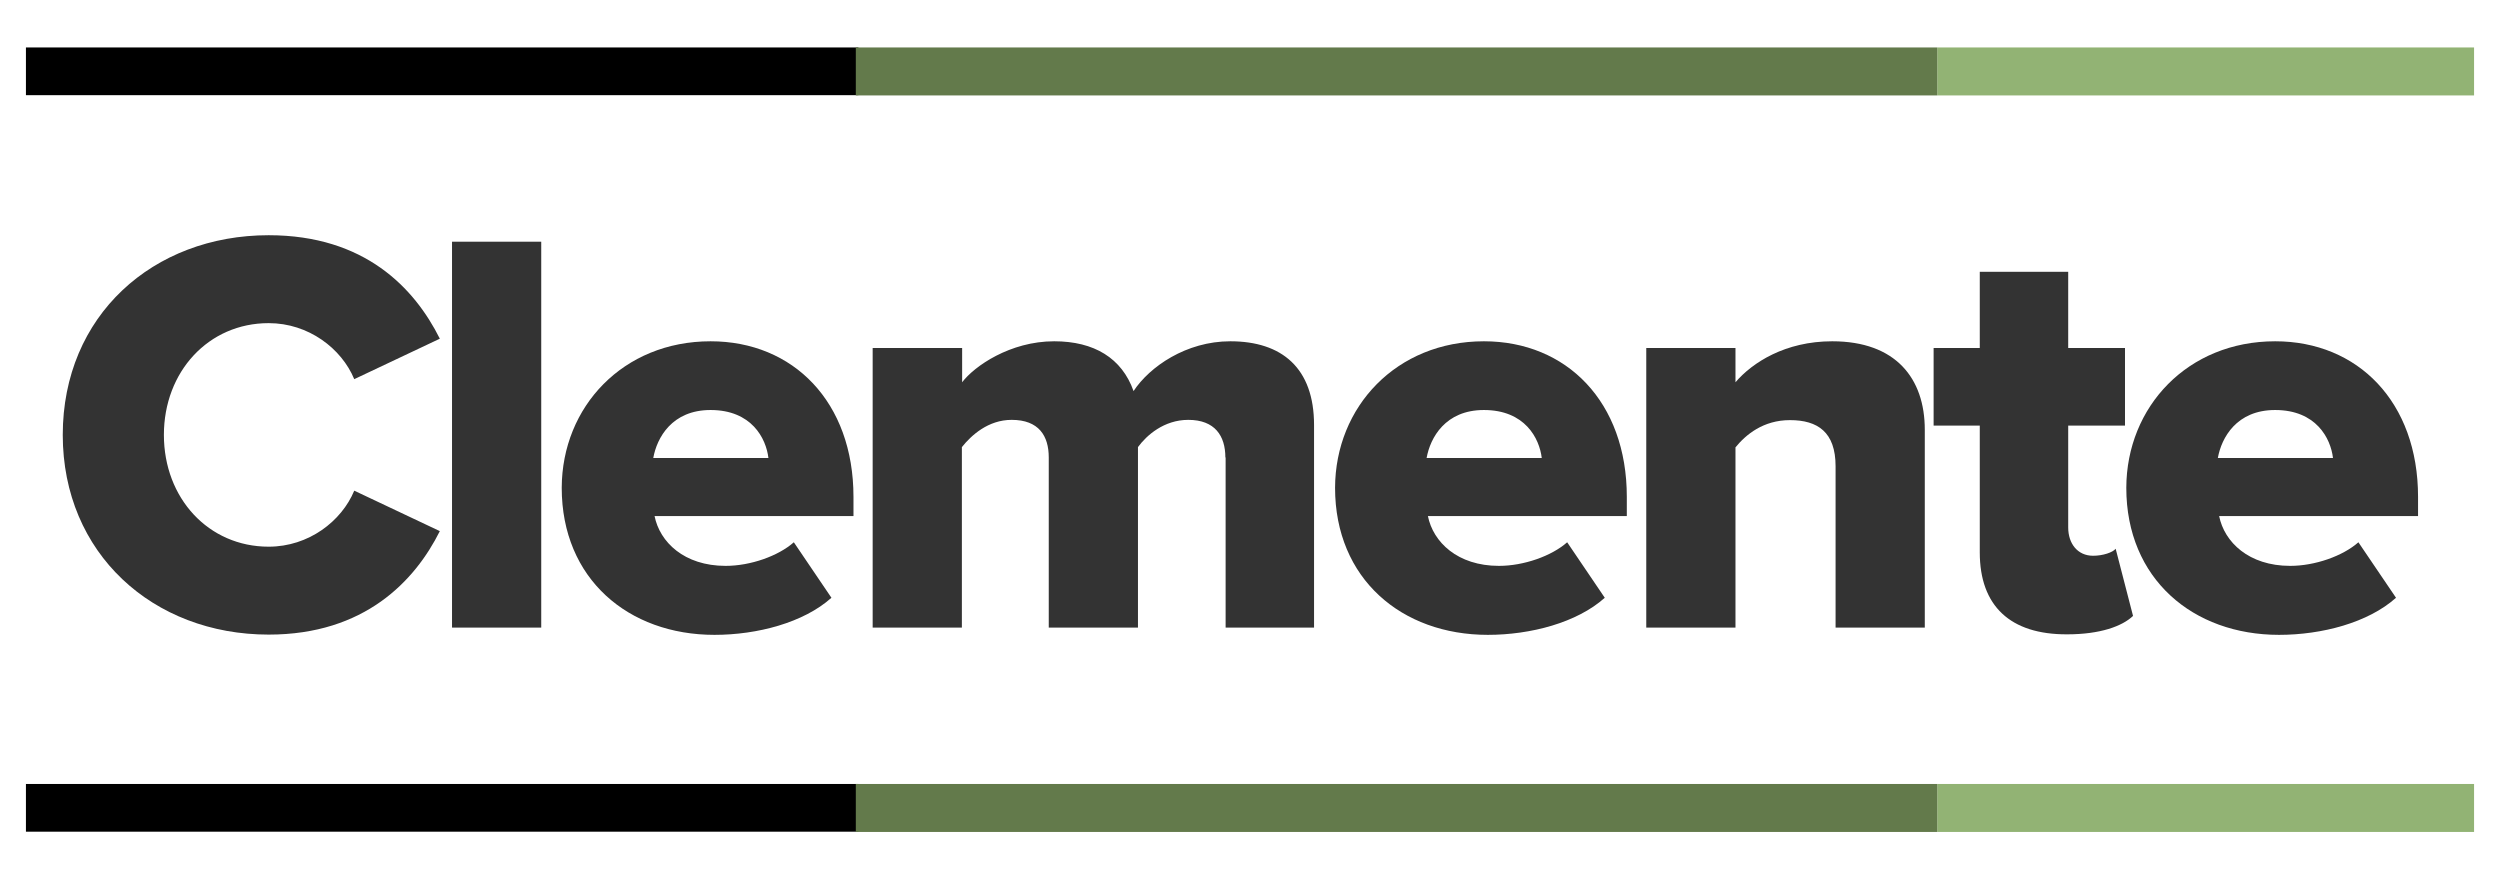 <?xml version="1.0" encoding="utf-8"?>
<!-- Generator: Adobe Illustrator 21.1.0, SVG Export Plug-In . SVG Version: 6.00 Build 0)  -->
<svg version="1.1" id="Layer_1" xmlns="http://www.w3.org/2000/svg" xmlns:xlink="http://www.w3.org/1999/xlink" x="0px" y="0px"
	 viewBox="0 0 964 336" style="enable-background:new 0 0 964 336;" xml:space="preserve">
<style type="text/css">
	.st0{fill:#75925E;}
	.st1{fill:#92B374;}
	.st2{fill:#AAC68E;}
	.st3{fill:#637A4B;}
	.st4{fill:#333333;}
	.st5{fill:#8C8C8C;}
</style>
<rect x="10" y="302.3" width="321" height="18.4"/>
<rect x="747" y="302.3" class="st1" width="207" height="18.5"/>
<rect x="330" y="302.3" class="st3" width="417" height="18.5"/>
<rect x="10" y="18.3" width="321" height="18.4"/>
<rect x="747" y="18.3" class="st1" width="207" height="18.5"/>
<rect x="330" y="18.3" class="st3" width="417" height="18.5"/>
<g>
	<path class="st4" d="M24.2,167.7c0-46,34.8-77,79.4-77c37,0,56.2,20.3,66,39.9l-33,15.6c-4.9-11.8-17.6-21.6-33-21.6
		c-23.2,0-40.4,18.7-40.4,43.1s17.2,43.1,40.4,43.1c15.4,0,28.1-9.8,33-21.6l33,15.6c-9.6,19.2-29,39.9-66,39.9
		C59,244.7,24.2,213.4,24.2,167.7z"/>
	<path class="st4" d="M174.3,93.2h34.4V242h-34.4V93.2z"/>
	<path class="st4" d="M274,131.6c31.9,0,55.1,23.4,55.1,60v7.4h-76.7c2,10,11.4,19.2,27.4,19.2c9.6,0,20.3-3.8,26.3-9.1l14.5,21.4
		c-10.7,9.6-28.6,14.3-45.1,14.3c-33.2,0-58.9-21.6-58.9-56.7C216.7,156.8,240.3,131.6,274,131.6z M251.9,176.6h44.4
		c-0.9-7.6-6.5-18.5-22.3-18.5C259.1,158.1,253.3,168.8,251.9,176.6z"/>
	<path class="st4" d="M472.5,176.4c0-8.3-4-14.5-14.3-14.5c-9.4,0-16.1,6-19.4,10.5V242h-34.4v-65.6c0-8.3-3.8-14.5-14.3-14.5
		c-9.1,0-15.6,6-19.2,10.5V242h-34.4V134.2H371v13.2c4.7-6.2,18.5-15.8,35.5-15.8c15.4,0,26.1,6.5,30.6,19.2
		c6.2-9.4,20.3-19.2,37.3-19.2c19.9,0,32.3,10.3,32.3,32.3V242h-34.1V176.4z"/>
	<path class="st4" d="M572.2,131.6c31.9,0,55.1,23.4,55.1,60v7.4h-76.7c2,10,11.4,19.2,27.4,19.2c9.6,0,20.3-3.8,26.3-9.1l14.5,21.4
		c-10.7,9.6-28.6,14.3-45.1,14.3c-33.2,0-58.9-21.6-58.9-56.7C514.9,156.8,538.5,131.6,572.2,131.6z M550.1,176.6h44.4
		c-0.9-7.6-6.5-18.5-22.3-18.5C557.3,158.1,551.5,168.8,550.1,176.6z"/>
	<path class="st4" d="M707.8,179.8c0-13.2-6.9-17.8-17.6-17.8c-10.3,0-17,5.6-21,10.5V242h-34.4V134.2h34.4v13.2
		c6.5-7.6,19.2-15.8,37.3-15.8c24.5,0,35.7,14.3,35.7,34.1V242h-34.4V179.8z"/>
	<path class="st4" d="M763.4,213v-48.9h-17.8v-29.9h17.8v-29.4h34.1v29.4h21.9v29.9h-21.9v39.3c0,6.2,3.6,10.9,9.6,10.9
		c3.8,0,7.6-1.3,8.7-2.7l6.7,25.9c-4.2,4-12.7,7.1-25.4,7.1C775.2,244.7,763.4,233.7,763.4,213z"/>
	<path class="st4" d="M877.3,131.6c31.9,0,55.1,23.4,55.1,60v7.4h-76.7c2,10,11.4,19.2,27.4,19.2c9.6,0,20.3-3.8,26.3-9.1l14.5,21.4
		c-10.7,9.6-28.6,14.3-45.1,14.3c-33.2,0-58.9-21.6-58.9-56.7C820,156.8,843.6,131.6,877.3,131.6z M855.2,176.6h44.4
		c-0.9-7.6-6.5-18.5-22.3-18.5C862.4,158.1,856.6,168.8,855.2,176.6z"/>
</g>
</svg>
